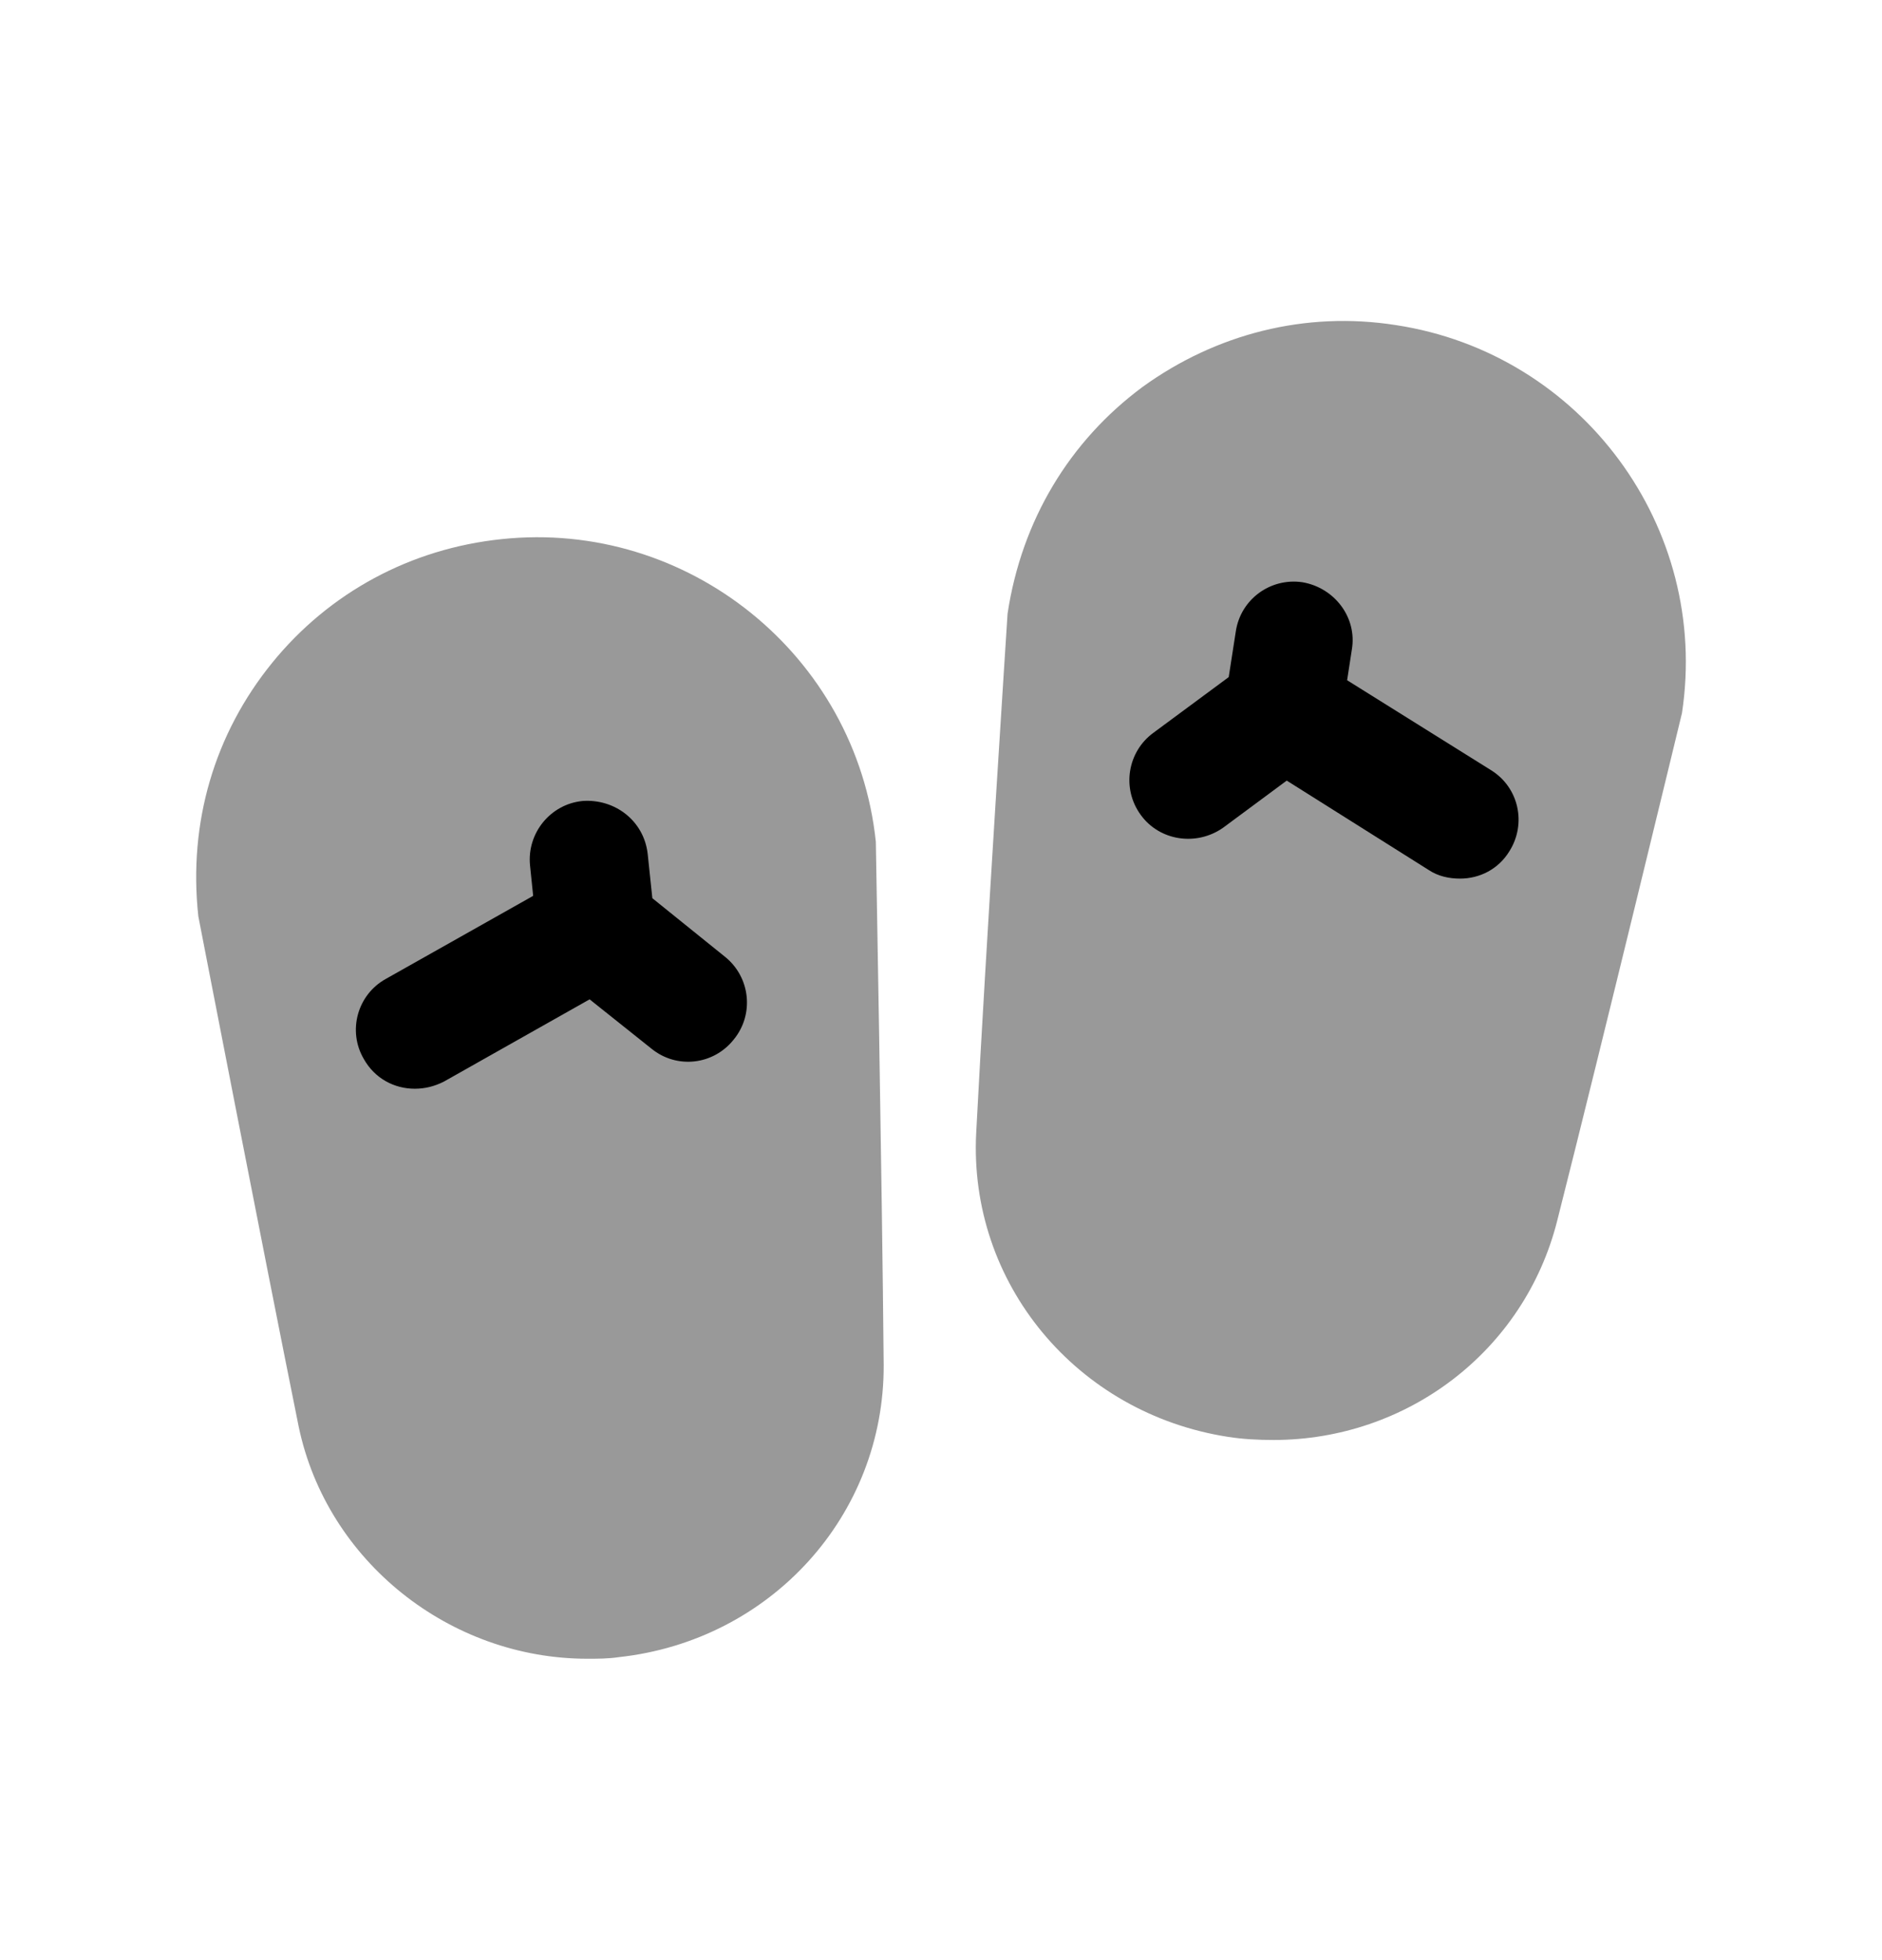<svg width="24" height="25" viewBox="0 0 24 25" fill="none" xmlns="http://www.w3.org/2000/svg">
<g opacity="0.4">
<path fill-rule="evenodd" clip-rule="evenodd" d="M11.169 10.736C10.919 8.356 8.769 6.626 6.399 6.876C5.239 6.996 4.199 7.556 3.469 8.456C2.739 9.356 2.399 10.486 2.529 11.686C2.529 11.686 3.349 15.916 3.809 18.196C4.169 19.916 5.739 21.156 7.489 21.156C7.619 21.156 7.759 21.156 7.889 21.136C9.829 20.926 11.279 19.326 11.269 17.406C11.249 15.096 11.169 10.786 11.169 10.736Z" fill="black"/>
<path fill-rule="evenodd" clip-rule="evenodd" d="M17.799 4.146C16.649 3.966 15.509 4.256 14.569 4.936C13.639 5.626 13.029 6.636 12.849 7.826C12.849 7.826 12.569 12.136 12.449 14.446C12.349 16.366 13.729 18.026 15.659 18.326C15.849 18.356 16.049 18.366 16.239 18.366C17.939 18.366 19.439 17.236 19.859 15.566C20.429 13.316 21.439 9.136 21.449 9.096C21.809 6.726 20.169 4.506 17.799 4.146Z" fill="black"/>
</g>
<path d="M8.309 13.376C8.629 13.636 9.099 13.586 9.359 13.256C9.619 12.936 9.569 12.466 9.249 12.206L8.319 11.456L8.259 10.886C8.209 10.466 7.839 10.186 7.429 10.216C7.019 10.256 6.719 10.626 6.759 11.036L6.799 11.426L4.919 12.486C4.559 12.686 4.429 13.146 4.639 13.506C4.779 13.756 5.029 13.886 5.289 13.886C5.419 13.886 5.539 13.856 5.659 13.796L7.519 12.746L8.309 13.376Z" fill="black"/>
<path d="M18.619 11.206C18.869 11.206 19.109 11.086 19.249 10.856C19.469 10.506 19.369 10.046 19.019 9.826L17.179 8.676L17.239 8.286C17.309 7.876 17.019 7.496 16.609 7.426C16.199 7.366 15.819 7.646 15.759 8.056L15.669 8.636L14.709 9.346C14.379 9.586 14.299 10.056 14.549 10.396C14.789 10.726 15.259 10.796 15.599 10.556L16.409 9.956L18.219 11.096C18.339 11.176 18.479 11.206 18.619 11.206Z" fill="black"/>
</svg>